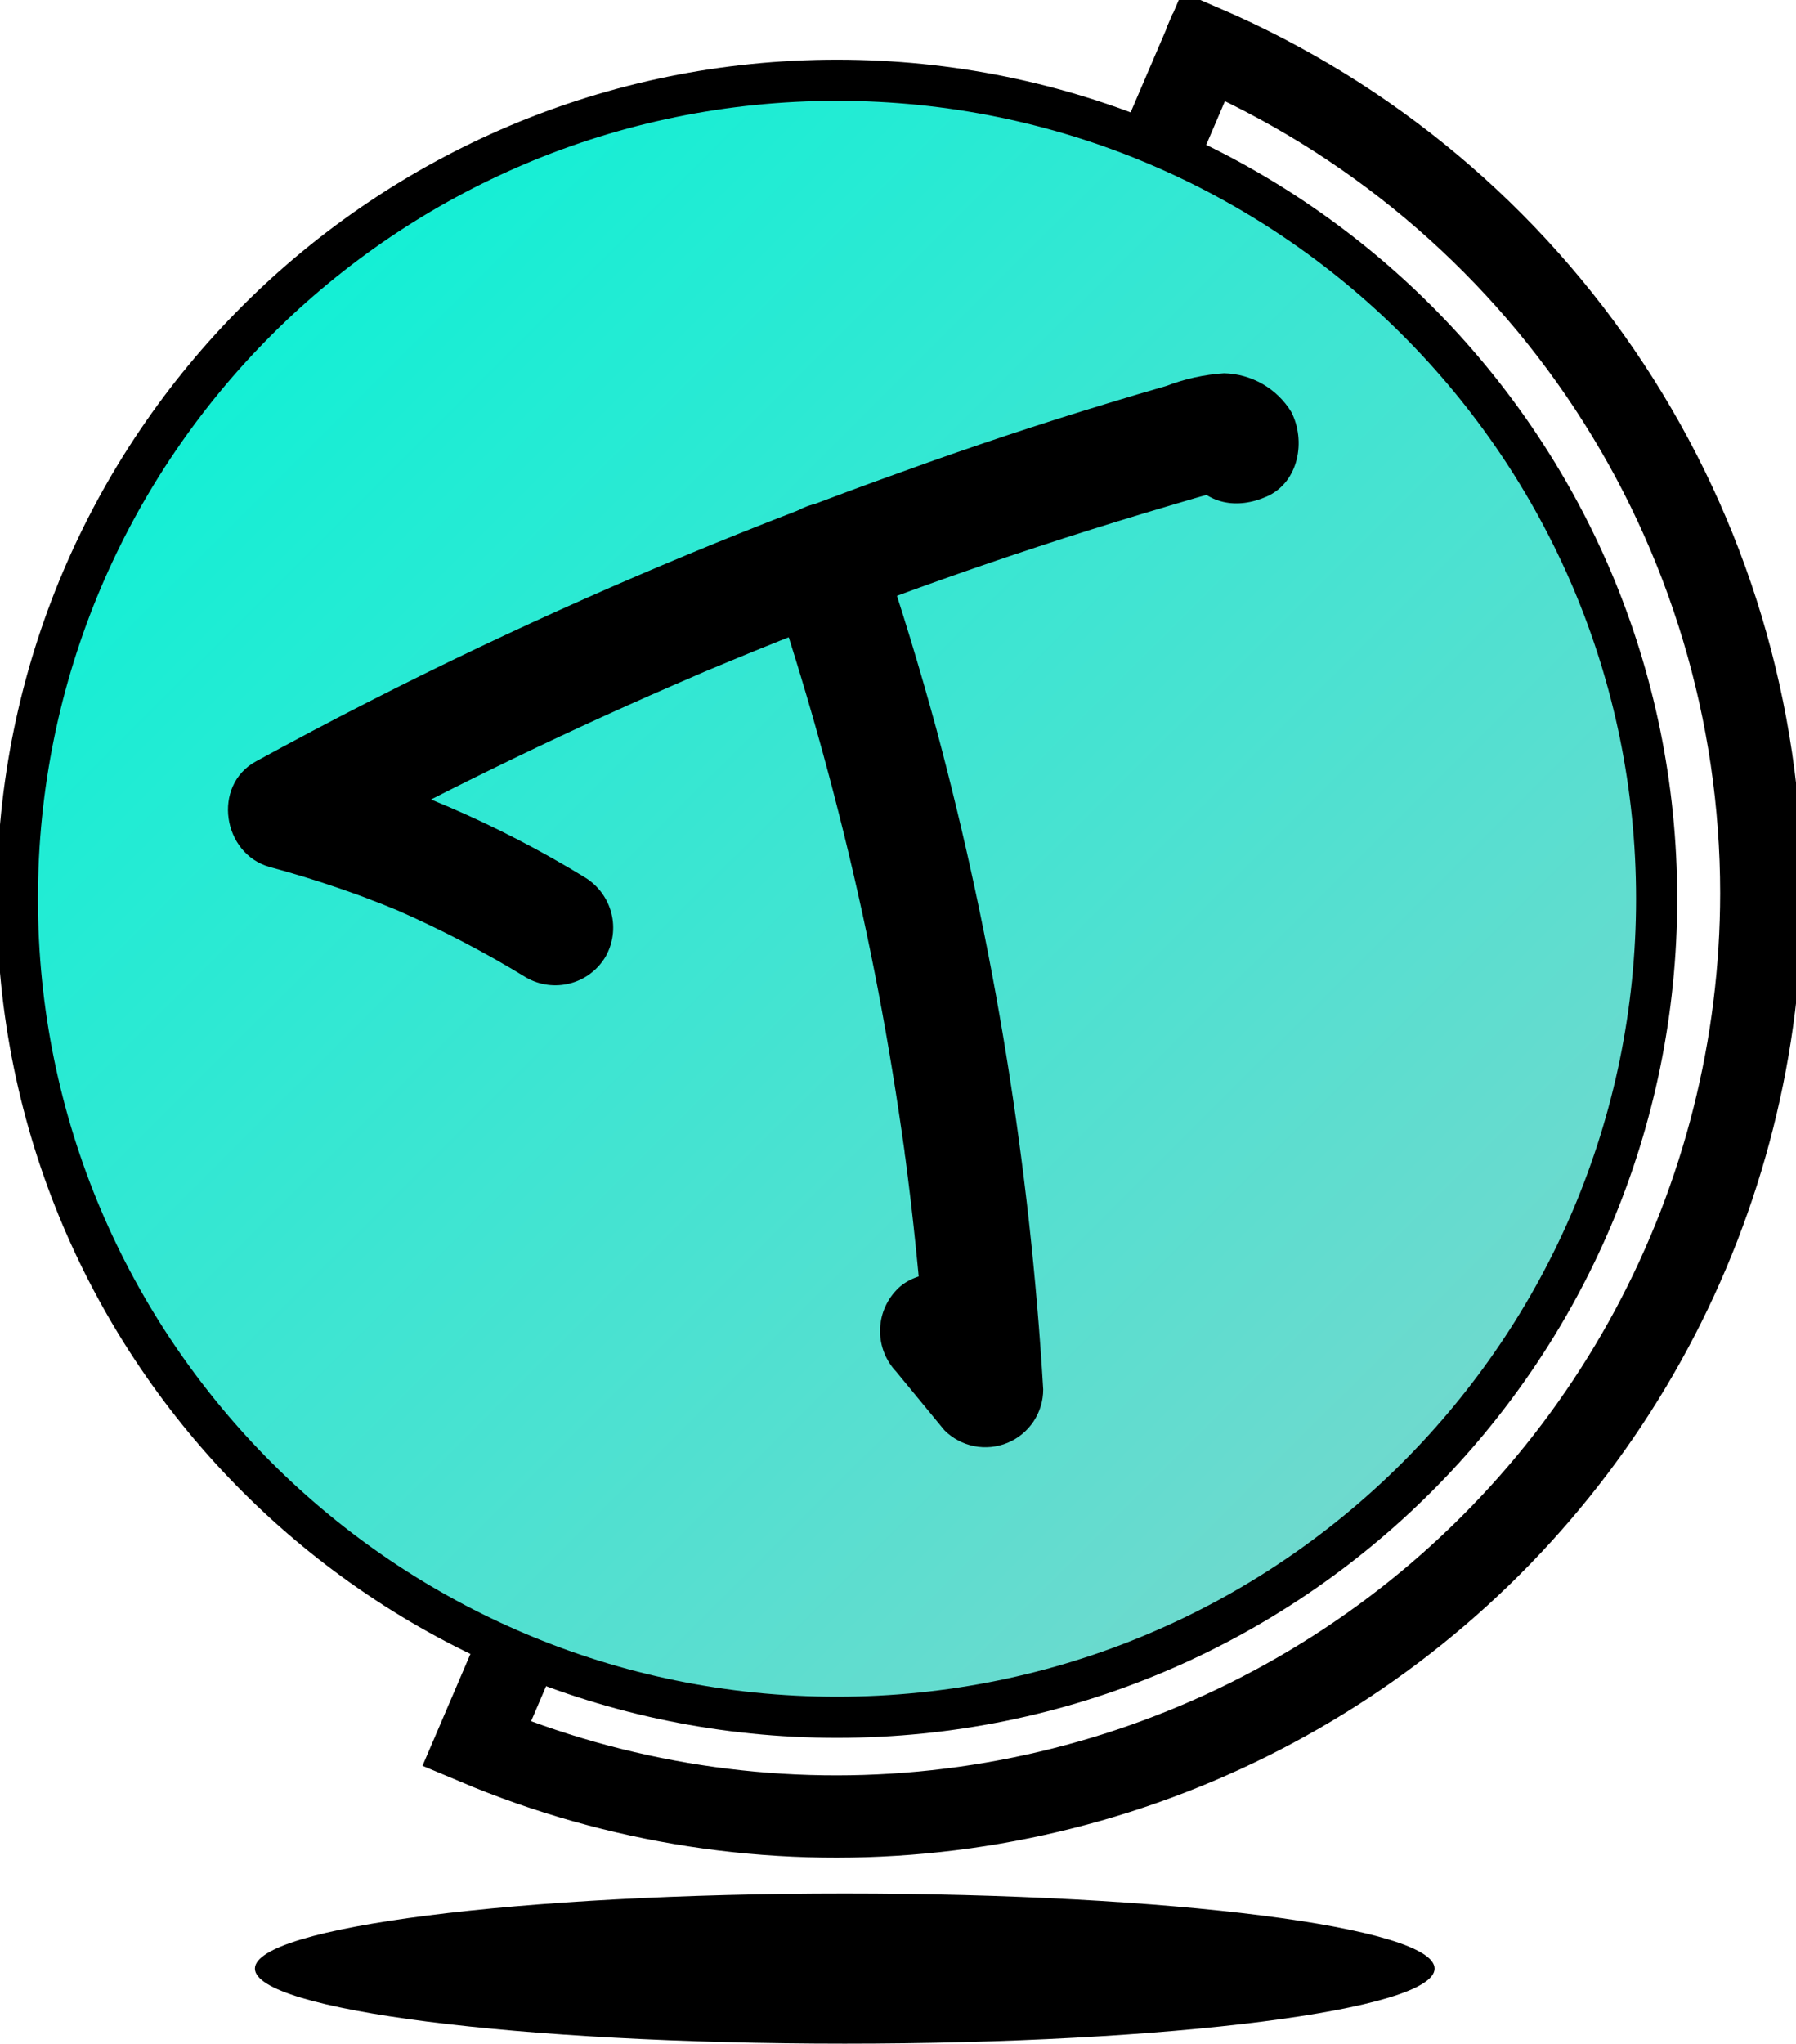 <svg width="131" height="149" viewBox="0 0 131 149" fill="none" xmlns="http://www.w3.org/2000/svg">
<g clip-path="url(#clip0_390_29)">
<path d="M128.469 65.115C128.463 76.226 125.703 87.163 120.437 96.951C115.17 106.739 107.559 115.075 98.283 121.216C89.007 127.357 78.353 131.112 67.27 132.147C56.188 133.183 45.021 131.465 34.764 127.149L87.8 3.368C99.874 8.579 110.157 17.201 117.384 28.172C124.61 39.144 128.463 51.985 128.469 65.115Z" stroke="black" stroke-width="6" stroke-miterlimit="10"/>
<path d="M61.05 125.204C94.068 125.204 120.835 98.486 120.835 65.528C120.835 32.57 94.068 5.852 61.05 5.852C28.032 5.852 1.265 32.57 1.265 65.528C1.265 98.486 28.032 125.204 61.05 125.204Z" fill="url(#paint0_linear_390_29)" stroke="black" stroke-width="3" stroke-miterlimit="10"/>
<path d="M56.09 42.052C58.655 49.639 60.823 57.354 62.585 65.166C63.44 68.966 64.194 72.787 64.846 76.626C65.184 78.614 65.496 80.603 65.783 82.596C65.85 83.051 65.909 83.497 65.977 83.952C65.977 84.104 66.086 84.794 65.977 83.952L66.052 84.533C66.188 85.569 66.314 86.605 66.441 87.649C66.964 92.168 67.368 96.703 67.655 101.256L74.851 98.275L71.342 94.065C69.933 92.381 66.82 92.499 65.378 94.065C64.615 94.869 64.189 95.934 64.189 97.042C64.189 98.149 64.615 99.214 65.378 100.018L68.887 104.279C69.477 104.869 70.229 105.272 71.048 105.435C71.868 105.598 72.717 105.514 73.488 105.195C74.26 104.876 74.919 104.335 75.383 103.641C75.846 102.947 76.093 102.132 76.091 101.298C75.122 84.993 72.502 68.828 68.271 53.049C67.056 48.592 65.707 44.174 64.222 39.795C63.522 37.715 61.286 36.132 59.034 36.856C56.959 37.53 55.331 39.804 56.09 42.035V42.052Z" fill="black"/>
<path d="M42.702 63.995C36.246 60.042 29.25 57.041 21.933 55.087L22.937 62.774C31.457 58.115 40.174 53.846 49.088 49.967L50.708 49.268L51.425 48.956L52.007 48.712C51.459 48.948 52.64 48.451 52.581 48.477L53.306 48.173L55.111 47.432C57.406 46.498 59.717 45.588 62.029 44.713C66.528 42.995 71.075 41.381 75.669 39.871C78.279 39.012 80.891 38.19 83.506 37.404C84.755 37.025 86.037 36.654 87.26 36.292L89.141 35.762C89.588 35.635 90.685 35.543 89.141 35.551C88.913 35.609 88.674 35.617 88.443 35.574C88.211 35.53 87.992 35.436 87.8 35.298C88.694 35.86 88.25 35.234 86.467 33.421V31.156V31.265L87.555 29.413L88.138 28.924C86.113 29.825 85.489 32.924 86.627 34.692C87.977 36.781 90.23 37.159 92.398 36.2C94.751 35.155 95.266 32.116 94.178 30.019C93.661 29.181 92.943 28.486 92.088 27.996C91.234 27.506 90.27 27.238 89.285 27.215C87.84 27.309 86.418 27.622 85.067 28.141C83.695 28.534 82.32 28.941 80.942 29.362C75.824 30.911 70.763 32.596 65.757 34.414C55.309 38.145 45.055 42.397 35.034 47.154C29.5 49.782 24.042 52.569 18.66 55.516C15.463 57.267 16.222 62.252 19.672 63.212C21.36 63.667 23.047 64.181 24.734 64.762C25.577 65.048 26.421 65.351 27.222 65.671C27.636 65.823 28.066 65.991 28.462 66.159L28.985 66.37C28.564 66.193 28.572 66.202 28.985 66.37C32.228 67.793 35.371 69.433 38.392 71.279C39.361 71.831 40.508 71.981 41.587 71.698C42.666 71.415 43.59 70.72 44.162 69.763C44.711 68.8 44.867 67.661 44.594 66.586C44.322 65.511 43.644 64.583 42.702 63.995Z" fill="black"/>
<path d="M88.298 2.164L87.8 3.326" stroke="black" stroke-width="6" stroke-miterlimit="10"/>
<path d="M61.615 149C85.376 149 104.638 146.55 104.638 143.527C104.638 140.504 85.376 138.053 61.615 138.053C37.855 138.053 18.593 140.504 18.593 143.527C18.593 146.55 37.855 149 61.615 149Z" fill="black"/>
</g>
<defs>
<linearGradient id="paint0_linear_390_29" x1="103.322" y1="107.723" x2="18.932" y2="23.179" gradientUnits="userSpaceOnUse">
<stop stop-color="#6FD9CE"/>
<stop offset="0.99" stop-color="#14EFD5"/>
</linearGradient>
<clipPath id="clip0_390_29">
<rect width="131" height="149" fill="white"/>
</clipPath>
</defs>
</svg>
